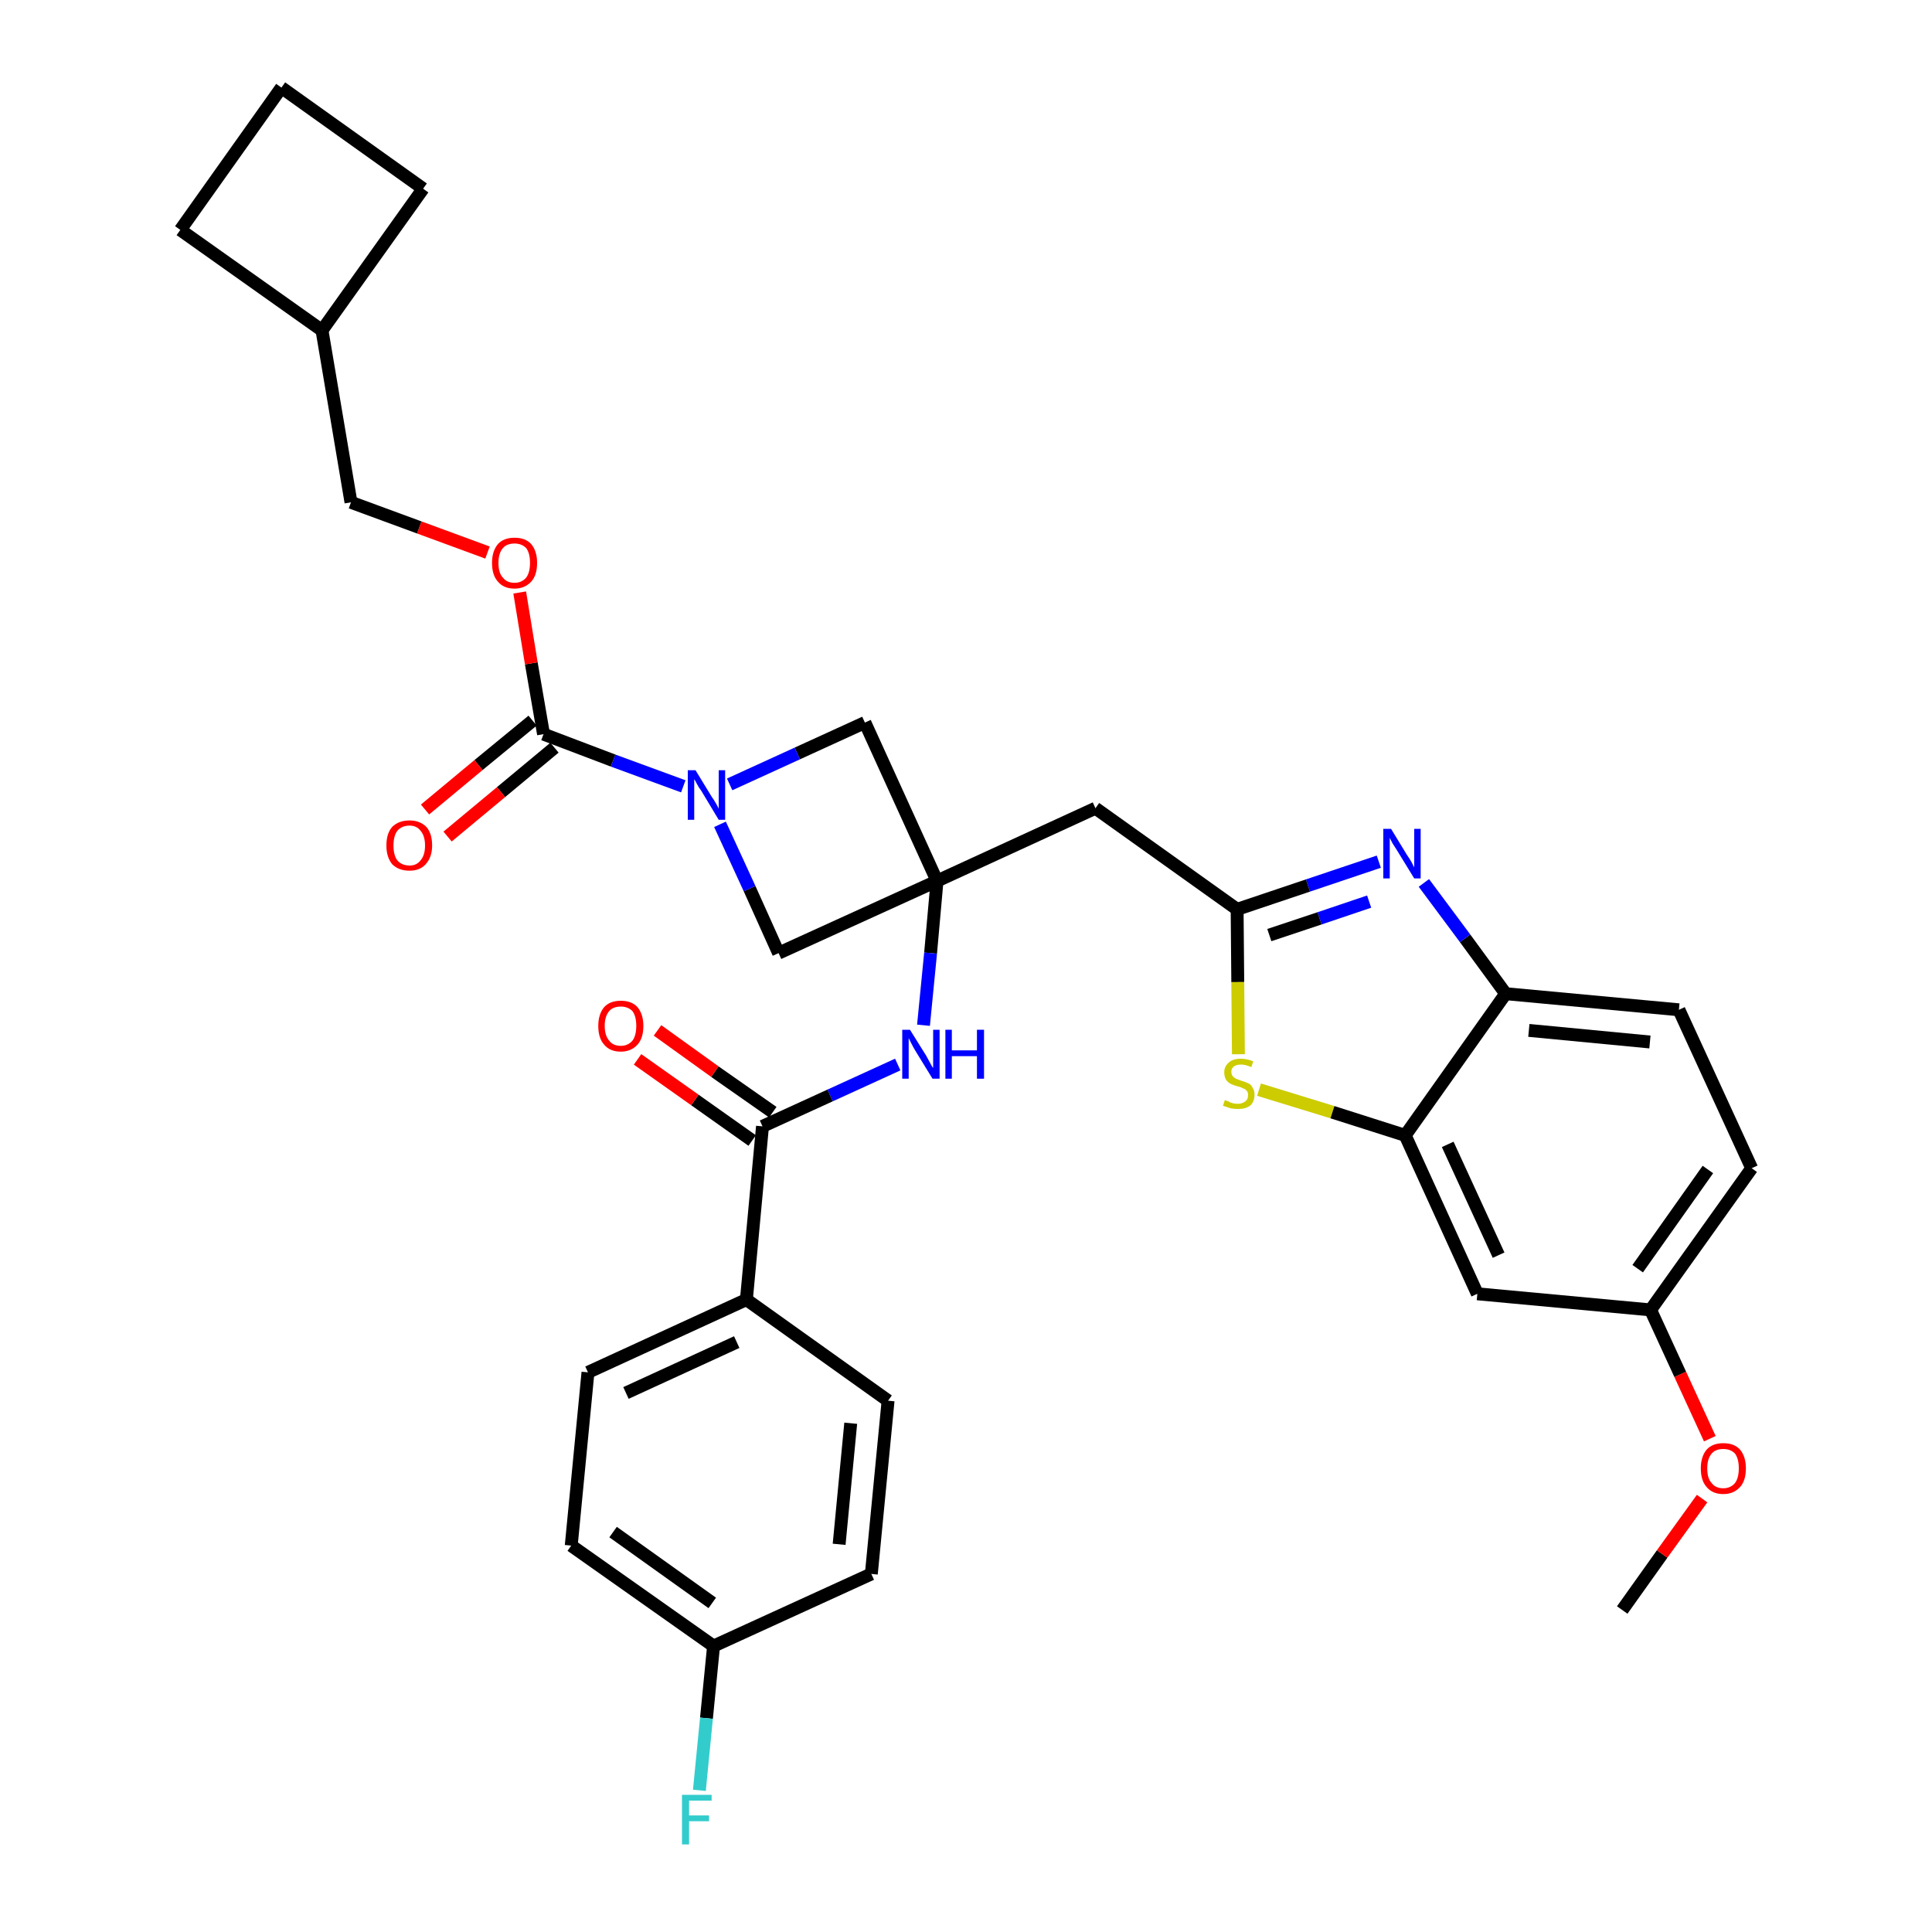 <?xml version='1.0' encoding='iso-8859-1'?>
<svg version='1.1' baseProfile='full'
              xmlns='http://www.w3.org/2000/svg'
                      xmlns:rdkit='http://www.rdkit.org/xml'
                      xmlns:xlink='http://www.w3.org/1999/xlink'
                  xml:space='preserve'
width='300px' height='300px' viewBox='0 0 300 300'>
<!-- END OF HEADER -->
<path class='bond-0 atom-0 atom-1' d='M 251.9,250.0 L 258.1,241.3' style='fill:none;fill-rule:evenodd;stroke:#000000;stroke-width:2.0px;stroke-linecap:butt;stroke-linejoin:miter;stroke-opacity:1' />
<path class='bond-0 atom-0 atom-1' d='M 258.1,241.3 L 264.3,232.7' style='fill:none;fill-rule:evenodd;stroke:#FF0000;stroke-width:2.0px;stroke-linecap:butt;stroke-linejoin:miter;stroke-opacity:1' />
<path class='bond-1 atom-1 atom-2' d='M 265.5,223.4 L 260.9,213.4' style='fill:none;fill-rule:evenodd;stroke:#FF0000;stroke-width:2.0px;stroke-linecap:butt;stroke-linejoin:miter;stroke-opacity:1' />
<path class='bond-1 atom-1 atom-2' d='M 260.9,213.4 L 256.3,203.4' style='fill:none;fill-rule:evenodd;stroke:#000000;stroke-width:2.0px;stroke-linecap:butt;stroke-linejoin:miter;stroke-opacity:1' />
<path class='bond-2 atom-2 atom-3' d='M 256.3,203.4 L 272.0,181.4' style='fill:none;fill-rule:evenodd;stroke:#000000;stroke-width:2.0px;stroke-linecap:butt;stroke-linejoin:miter;stroke-opacity:1' />
<path class='bond-2 atom-2 atom-3' d='M 254.3,197.0 L 265.2,181.6' style='fill:none;fill-rule:evenodd;stroke:#000000;stroke-width:2.0px;stroke-linecap:butt;stroke-linejoin:miter;stroke-opacity:1' />
<path class='bond-33 atom-33 atom-2' d='M 229.4,200.9 L 256.3,203.4' style='fill:none;fill-rule:evenodd;stroke:#000000;stroke-width:2.0px;stroke-linecap:butt;stroke-linejoin:miter;stroke-opacity:1' />
<path class='bond-3 atom-3 atom-4' d='M 272.0,181.4 L 260.7,156.8' style='fill:none;fill-rule:evenodd;stroke:#000000;stroke-width:2.0px;stroke-linecap:butt;stroke-linejoin:miter;stroke-opacity:1' />
<path class='bond-4 atom-4 atom-5' d='M 260.7,156.8 L 233.8,154.3' style='fill:none;fill-rule:evenodd;stroke:#000000;stroke-width:2.0px;stroke-linecap:butt;stroke-linejoin:miter;stroke-opacity:1' />
<path class='bond-4 atom-4 atom-5' d='M 256.2,161.8 L 237.4,160.0' style='fill:none;fill-rule:evenodd;stroke:#000000;stroke-width:2.0px;stroke-linecap:butt;stroke-linejoin:miter;stroke-opacity:1' />
<path class='bond-5 atom-5 atom-6' d='M 233.8,154.3 L 227.5,145.7' style='fill:none;fill-rule:evenodd;stroke:#000000;stroke-width:2.0px;stroke-linecap:butt;stroke-linejoin:miter;stroke-opacity:1' />
<path class='bond-5 atom-5 atom-6' d='M 227.5,145.7 L 221.1,137.1' style='fill:none;fill-rule:evenodd;stroke:#0000FF;stroke-width:2.0px;stroke-linecap:butt;stroke-linejoin:miter;stroke-opacity:1' />
<path class='bond-34 atom-32 atom-5' d='M 218.2,176.3 L 233.8,154.3' style='fill:none;fill-rule:evenodd;stroke:#000000;stroke-width:2.0px;stroke-linecap:butt;stroke-linejoin:miter;stroke-opacity:1' />
<path class='bond-6 atom-6 atom-7' d='M 214.1,133.8 L 203.1,137.5' style='fill:none;fill-rule:evenodd;stroke:#0000FF;stroke-width:2.0px;stroke-linecap:butt;stroke-linejoin:miter;stroke-opacity:1' />
<path class='bond-6 atom-6 atom-7' d='M 203.1,137.5 L 192.1,141.2' style='fill:none;fill-rule:evenodd;stroke:#000000;stroke-width:2.0px;stroke-linecap:butt;stroke-linejoin:miter;stroke-opacity:1' />
<path class='bond-6 atom-6 atom-7' d='M 212.6,140.0 L 204.9,142.6' style='fill:none;fill-rule:evenodd;stroke:#0000FF;stroke-width:2.0px;stroke-linecap:butt;stroke-linejoin:miter;stroke-opacity:1' />
<path class='bond-6 atom-6 atom-7' d='M 204.9,142.6 L 197.1,145.2' style='fill:none;fill-rule:evenodd;stroke:#000000;stroke-width:2.0px;stroke-linecap:butt;stroke-linejoin:miter;stroke-opacity:1' />
<path class='bond-7 atom-7 atom-8' d='M 192.1,141.2 L 170.1,125.5' style='fill:none;fill-rule:evenodd;stroke:#000000;stroke-width:2.0px;stroke-linecap:butt;stroke-linejoin:miter;stroke-opacity:1' />
<path class='bond-30 atom-7 atom-31' d='M 192.1,141.2 L 192.2,152.5' style='fill:none;fill-rule:evenodd;stroke:#000000;stroke-width:2.0px;stroke-linecap:butt;stroke-linejoin:miter;stroke-opacity:1' />
<path class='bond-30 atom-7 atom-31' d='M 192.2,152.5 L 192.3,163.7' style='fill:none;fill-rule:evenodd;stroke:#CCCC00;stroke-width:2.0px;stroke-linecap:butt;stroke-linejoin:miter;stroke-opacity:1' />
<path class='bond-8 atom-8 atom-9' d='M 170.1,125.5 L 145.5,136.8' style='fill:none;fill-rule:evenodd;stroke:#000000;stroke-width:2.0px;stroke-linecap:butt;stroke-linejoin:miter;stroke-opacity:1' />
<path class='bond-9 atom-9 atom-10' d='M 145.5,136.8 L 144.5,148.0' style='fill:none;fill-rule:evenodd;stroke:#000000;stroke-width:2.0px;stroke-linecap:butt;stroke-linejoin:miter;stroke-opacity:1' />
<path class='bond-9 atom-9 atom-10' d='M 144.5,148.0 L 143.4,159.2' style='fill:none;fill-rule:evenodd;stroke:#0000FF;stroke-width:2.0px;stroke-linecap:butt;stroke-linejoin:miter;stroke-opacity:1' />
<path class='bond-19 atom-9 atom-20' d='M 145.5,136.8 L 134.3,112.2' style='fill:none;fill-rule:evenodd;stroke:#000000;stroke-width:2.0px;stroke-linecap:butt;stroke-linejoin:miter;stroke-opacity:1' />
<path class='bond-35 atom-30 atom-9' d='M 120.9,148.0 L 145.5,136.8' style='fill:none;fill-rule:evenodd;stroke:#000000;stroke-width:2.0px;stroke-linecap:butt;stroke-linejoin:miter;stroke-opacity:1' />
<path class='bond-10 atom-10 atom-11' d='M 139.4,165.3 L 128.9,170.1' style='fill:none;fill-rule:evenodd;stroke:#0000FF;stroke-width:2.0px;stroke-linecap:butt;stroke-linejoin:miter;stroke-opacity:1' />
<path class='bond-10 atom-10 atom-11' d='M 128.9,170.1 L 118.4,174.9' style='fill:none;fill-rule:evenodd;stroke:#000000;stroke-width:2.0px;stroke-linecap:butt;stroke-linejoin:miter;stroke-opacity:1' />
<path class='bond-11 atom-11 atom-12' d='M 120.0,172.7 L 111.0,166.4' style='fill:none;fill-rule:evenodd;stroke:#000000;stroke-width:2.0px;stroke-linecap:butt;stroke-linejoin:miter;stroke-opacity:1' />
<path class='bond-11 atom-11 atom-12' d='M 111.0,166.4 L 102.1,160.0' style='fill:none;fill-rule:evenodd;stroke:#FF0000;stroke-width:2.0px;stroke-linecap:butt;stroke-linejoin:miter;stroke-opacity:1' />
<path class='bond-11 atom-11 atom-12' d='M 116.8,177.1 L 107.9,170.8' style='fill:none;fill-rule:evenodd;stroke:#000000;stroke-width:2.0px;stroke-linecap:butt;stroke-linejoin:miter;stroke-opacity:1' />
<path class='bond-11 atom-11 atom-12' d='M 107.9,170.8 L 99.0,164.5' style='fill:none;fill-rule:evenodd;stroke:#FF0000;stroke-width:2.0px;stroke-linecap:butt;stroke-linejoin:miter;stroke-opacity:1' />
<path class='bond-12 atom-11 atom-13' d='M 118.4,174.9 L 115.9,201.8' style='fill:none;fill-rule:evenodd;stroke:#000000;stroke-width:2.0px;stroke-linecap:butt;stroke-linejoin:miter;stroke-opacity:1' />
<path class='bond-13 atom-13 atom-14' d='M 115.9,201.8 L 91.3,213.1' style='fill:none;fill-rule:evenodd;stroke:#000000;stroke-width:2.0px;stroke-linecap:butt;stroke-linejoin:miter;stroke-opacity:1' />
<path class='bond-13 atom-13 atom-14' d='M 114.4,208.4 L 97.2,216.3' style='fill:none;fill-rule:evenodd;stroke:#000000;stroke-width:2.0px;stroke-linecap:butt;stroke-linejoin:miter;stroke-opacity:1' />
<path class='bond-36 atom-19 atom-13' d='M 137.9,217.5 L 115.9,201.8' style='fill:none;fill-rule:evenodd;stroke:#000000;stroke-width:2.0px;stroke-linecap:butt;stroke-linejoin:miter;stroke-opacity:1' />
<path class='bond-14 atom-14 atom-15' d='M 91.3,213.1 L 88.7,240.0' style='fill:none;fill-rule:evenodd;stroke:#000000;stroke-width:2.0px;stroke-linecap:butt;stroke-linejoin:miter;stroke-opacity:1' />
<path class='bond-15 atom-15 atom-16' d='M 88.7,240.0 L 110.8,255.6' style='fill:none;fill-rule:evenodd;stroke:#000000;stroke-width:2.0px;stroke-linecap:butt;stroke-linejoin:miter;stroke-opacity:1' />
<path class='bond-15 atom-15 atom-16' d='M 95.2,237.9 L 110.6,248.9' style='fill:none;fill-rule:evenodd;stroke:#000000;stroke-width:2.0px;stroke-linecap:butt;stroke-linejoin:miter;stroke-opacity:1' />
<path class='bond-16 atom-16 atom-17' d='M 110.8,255.6 L 109.7,266.8' style='fill:none;fill-rule:evenodd;stroke:#000000;stroke-width:2.0px;stroke-linecap:butt;stroke-linejoin:miter;stroke-opacity:1' />
<path class='bond-16 atom-16 atom-17' d='M 109.7,266.8 L 108.6,278.0' style='fill:none;fill-rule:evenodd;stroke:#33CCCC;stroke-width:2.0px;stroke-linecap:butt;stroke-linejoin:miter;stroke-opacity:1' />
<path class='bond-17 atom-16 atom-18' d='M 110.8,255.6 L 135.3,244.4' style='fill:none;fill-rule:evenodd;stroke:#000000;stroke-width:2.0px;stroke-linecap:butt;stroke-linejoin:miter;stroke-opacity:1' />
<path class='bond-18 atom-18 atom-19' d='M 135.3,244.4 L 137.9,217.5' style='fill:none;fill-rule:evenodd;stroke:#000000;stroke-width:2.0px;stroke-linecap:butt;stroke-linejoin:miter;stroke-opacity:1' />
<path class='bond-18 atom-18 atom-19' d='M 130.3,239.8 L 132.1,221.0' style='fill:none;fill-rule:evenodd;stroke:#000000;stroke-width:2.0px;stroke-linecap:butt;stroke-linejoin:miter;stroke-opacity:1' />
<path class='bond-20 atom-20 atom-21' d='M 134.3,112.2 L 123.8,117.0' style='fill:none;fill-rule:evenodd;stroke:#000000;stroke-width:2.0px;stroke-linecap:butt;stroke-linejoin:miter;stroke-opacity:1' />
<path class='bond-20 atom-20 atom-21' d='M 123.8,117.0 L 113.3,121.8' style='fill:none;fill-rule:evenodd;stroke:#0000FF;stroke-width:2.0px;stroke-linecap:butt;stroke-linejoin:miter;stroke-opacity:1' />
<path class='bond-21 atom-21 atom-22' d='M 106.1,122.1 L 95.2,118.1' style='fill:none;fill-rule:evenodd;stroke:#0000FF;stroke-width:2.0px;stroke-linecap:butt;stroke-linejoin:miter;stroke-opacity:1' />
<path class='bond-21 atom-21 atom-22' d='M 95.2,118.1 L 84.4,114.0' style='fill:none;fill-rule:evenodd;stroke:#000000;stroke-width:2.0px;stroke-linecap:butt;stroke-linejoin:miter;stroke-opacity:1' />
<path class='bond-29 atom-21 atom-30' d='M 111.8,128.0 L 116.4,138.0' style='fill:none;fill-rule:evenodd;stroke:#0000FF;stroke-width:2.0px;stroke-linecap:butt;stroke-linejoin:miter;stroke-opacity:1' />
<path class='bond-29 atom-21 atom-30' d='M 116.4,138.0 L 120.9,148.0' style='fill:none;fill-rule:evenodd;stroke:#000000;stroke-width:2.0px;stroke-linecap:butt;stroke-linejoin:miter;stroke-opacity:1' />
<path class='bond-22 atom-22 atom-23' d='M 82.7,111.9 L 74.3,118.8' style='fill:none;fill-rule:evenodd;stroke:#000000;stroke-width:2.0px;stroke-linecap:butt;stroke-linejoin:miter;stroke-opacity:1' />
<path class='bond-22 atom-22 atom-23' d='M 74.3,118.8 L 66.0,125.7' style='fill:none;fill-rule:evenodd;stroke:#FF0000;stroke-width:2.0px;stroke-linecap:butt;stroke-linejoin:miter;stroke-opacity:1' />
<path class='bond-22 atom-22 atom-23' d='M 86.1,116.1 L 77.8,123.0' style='fill:none;fill-rule:evenodd;stroke:#000000;stroke-width:2.0px;stroke-linecap:butt;stroke-linejoin:miter;stroke-opacity:1' />
<path class='bond-22 atom-22 atom-23' d='M 77.8,123.0 L 69.5,129.9' style='fill:none;fill-rule:evenodd;stroke:#FF0000;stroke-width:2.0px;stroke-linecap:butt;stroke-linejoin:miter;stroke-opacity:1' />
<path class='bond-23 atom-22 atom-24' d='M 84.4,114.0 L 82.5,103.0' style='fill:none;fill-rule:evenodd;stroke:#000000;stroke-width:2.0px;stroke-linecap:butt;stroke-linejoin:miter;stroke-opacity:1' />
<path class='bond-23 atom-22 atom-24' d='M 82.5,103.0 L 80.7,92.0' style='fill:none;fill-rule:evenodd;stroke:#FF0000;stroke-width:2.0px;stroke-linecap:butt;stroke-linejoin:miter;stroke-opacity:1' />
<path class='bond-24 atom-24 atom-25' d='M 75.7,85.8 L 65.1,81.9' style='fill:none;fill-rule:evenodd;stroke:#FF0000;stroke-width:2.0px;stroke-linecap:butt;stroke-linejoin:miter;stroke-opacity:1' />
<path class='bond-24 atom-24 atom-25' d='M 65.1,81.9 L 54.5,78.0' style='fill:none;fill-rule:evenodd;stroke:#000000;stroke-width:2.0px;stroke-linecap:butt;stroke-linejoin:miter;stroke-opacity:1' />
<path class='bond-25 atom-25 atom-26' d='M 54.5,78.0 L 50.0,51.3' style='fill:none;fill-rule:evenodd;stroke:#000000;stroke-width:2.0px;stroke-linecap:butt;stroke-linejoin:miter;stroke-opacity:1' />
<path class='bond-26 atom-26 atom-27' d='M 50.0,51.3 L 65.7,29.3' style='fill:none;fill-rule:evenodd;stroke:#000000;stroke-width:2.0px;stroke-linecap:butt;stroke-linejoin:miter;stroke-opacity:1' />
<path class='bond-37 atom-29 atom-26' d='M 28.0,35.7 L 50.0,51.3' style='fill:none;fill-rule:evenodd;stroke:#000000;stroke-width:2.0px;stroke-linecap:butt;stroke-linejoin:miter;stroke-opacity:1' />
<path class='bond-27 atom-27 atom-28' d='M 65.7,29.3 L 43.7,13.6' style='fill:none;fill-rule:evenodd;stroke:#000000;stroke-width:2.0px;stroke-linecap:butt;stroke-linejoin:miter;stroke-opacity:1' />
<path class='bond-28 atom-28 atom-29' d='M 43.7,13.6 L 28.0,35.7' style='fill:none;fill-rule:evenodd;stroke:#000000;stroke-width:2.0px;stroke-linecap:butt;stroke-linejoin:miter;stroke-opacity:1' />
<path class='bond-31 atom-31 atom-32' d='M 195.5,169.2 L 206.9,172.7' style='fill:none;fill-rule:evenodd;stroke:#CCCC00;stroke-width:2.0px;stroke-linecap:butt;stroke-linejoin:miter;stroke-opacity:1' />
<path class='bond-31 atom-31 atom-32' d='M 206.9,172.7 L 218.2,176.3' style='fill:none;fill-rule:evenodd;stroke:#000000;stroke-width:2.0px;stroke-linecap:butt;stroke-linejoin:miter;stroke-opacity:1' />
<path class='bond-32 atom-32 atom-33' d='M 218.2,176.3 L 229.4,200.9' style='fill:none;fill-rule:evenodd;stroke:#000000;stroke-width:2.0px;stroke-linecap:butt;stroke-linejoin:miter;stroke-opacity:1' />
<path class='bond-32 atom-32 atom-33' d='M 224.8,177.7 L 232.7,194.9' style='fill:none;fill-rule:evenodd;stroke:#000000;stroke-width:2.0px;stroke-linecap:butt;stroke-linejoin:miter;stroke-opacity:1' />
<path  class='atom-1' d='M 264.1 228.0
Q 264.1 226.2, 265.0 225.1
Q 265.9 224.1, 267.6 224.1
Q 269.3 224.1, 270.2 225.1
Q 271.1 226.2, 271.1 228.0
Q 271.1 229.9, 270.2 230.9
Q 269.2 232.0, 267.6 232.0
Q 265.9 232.0, 265.0 230.9
Q 264.1 229.9, 264.1 228.0
M 267.6 231.1
Q 268.7 231.1, 269.4 230.3
Q 270.0 229.5, 270.0 228.0
Q 270.0 226.5, 269.4 225.7
Q 268.7 225.0, 267.6 225.0
Q 266.4 225.0, 265.8 225.7
Q 265.1 226.5, 265.1 228.0
Q 265.1 229.6, 265.8 230.3
Q 266.4 231.1, 267.6 231.1
' fill='#FF0000'/>
<path  class='atom-6' d='M 216.0 128.7
L 218.5 132.8
Q 218.8 133.2, 219.2 133.9
Q 219.6 134.7, 219.6 134.7
L 219.6 128.7
L 220.6 128.7
L 220.6 136.4
L 219.6 136.4
L 216.9 132.0
Q 216.6 131.5, 216.2 130.9
Q 215.9 130.3, 215.8 130.1
L 215.8 136.4
L 214.8 136.4
L 214.8 128.7
L 216.0 128.7
' fill='#0000FF'/>
<path  class='atom-10' d='M 141.3 159.9
L 143.8 163.9
Q 144.0 164.3, 144.4 165.0
Q 144.8 165.8, 144.9 165.8
L 144.9 159.9
L 145.9 159.9
L 145.9 167.5
L 144.8 167.5
L 142.1 163.1
Q 141.8 162.6, 141.5 162.0
Q 141.2 161.4, 141.1 161.2
L 141.1 167.5
L 140.1 167.5
L 140.1 159.9
L 141.3 159.9
' fill='#0000FF'/>
<path  class='atom-10' d='M 146.8 159.9
L 147.8 159.9
L 147.8 163.1
L 151.7 163.1
L 151.7 159.9
L 152.8 159.9
L 152.8 167.5
L 151.7 167.5
L 151.7 164.0
L 147.8 164.0
L 147.8 167.5
L 146.8 167.5
L 146.8 159.9
' fill='#0000FF'/>
<path  class='atom-12' d='M 92.9 159.3
Q 92.9 157.5, 93.8 156.4
Q 94.7 155.4, 96.4 155.4
Q 98.1 155.4, 99.0 156.4
Q 99.9 157.5, 99.9 159.3
Q 99.9 161.2, 99.0 162.2
Q 98.0 163.3, 96.4 163.3
Q 94.7 163.3, 93.8 162.2
Q 92.9 161.2, 92.9 159.3
M 96.4 162.4
Q 97.5 162.4, 98.2 161.6
Q 98.8 160.8, 98.8 159.3
Q 98.8 157.8, 98.2 157.0
Q 97.5 156.3, 96.4 156.3
Q 95.2 156.3, 94.6 157.0
Q 93.9 157.8, 93.9 159.3
Q 93.9 160.8, 94.6 161.6
Q 95.2 162.4, 96.4 162.4
' fill='#FF0000'/>
<path  class='atom-17' d='M 105.9 278.7
L 110.5 278.7
L 110.5 279.6
L 107.0 279.6
L 107.0 281.9
L 110.1 281.9
L 110.1 282.8
L 107.0 282.8
L 107.0 286.4
L 105.9 286.4
L 105.9 278.7
' fill='#33CCCC'/>
<path  class='atom-21' d='M 108.0 119.6
L 110.5 123.7
Q 110.8 124.1, 111.2 124.8
Q 111.6 125.5, 111.6 125.6
L 111.6 119.6
L 112.6 119.6
L 112.6 127.3
L 111.6 127.3
L 108.9 122.8
Q 108.5 122.3, 108.2 121.7
Q 107.9 121.1, 107.8 121.0
L 107.8 127.3
L 106.8 127.3
L 106.8 119.6
L 108.0 119.6
' fill='#0000FF'/>
<path  class='atom-23' d='M 60.0 131.3
Q 60.0 129.4, 60.9 128.4
Q 61.9 127.4, 63.6 127.4
Q 65.2 127.4, 66.2 128.4
Q 67.1 129.4, 67.1 131.3
Q 67.1 133.1, 66.1 134.2
Q 65.2 135.2, 63.6 135.2
Q 61.9 135.2, 60.9 134.2
Q 60.0 133.1, 60.0 131.3
M 63.6 134.4
Q 64.7 134.4, 65.3 133.6
Q 66.0 132.8, 66.0 131.3
Q 66.0 129.8, 65.3 129.0
Q 64.7 128.2, 63.6 128.2
Q 62.4 128.2, 61.7 129.0
Q 61.1 129.8, 61.1 131.3
Q 61.1 132.8, 61.7 133.6
Q 62.4 134.4, 63.6 134.4
' fill='#FF0000'/>
<path  class='atom-24' d='M 76.4 87.4
Q 76.4 85.6, 77.3 84.5
Q 78.2 83.5, 79.9 83.5
Q 81.6 83.5, 82.5 84.5
Q 83.4 85.6, 83.4 87.4
Q 83.4 89.3, 82.5 90.3
Q 81.5 91.4, 79.9 91.4
Q 78.2 91.4, 77.3 90.3
Q 76.4 89.3, 76.4 87.4
M 79.9 90.5
Q 81.0 90.5, 81.7 89.7
Q 82.3 88.9, 82.3 87.4
Q 82.3 85.9, 81.7 85.1
Q 81.0 84.4, 79.9 84.4
Q 78.7 84.4, 78.1 85.1
Q 77.4 85.9, 77.4 87.4
Q 77.4 89.0, 78.1 89.7
Q 78.7 90.5, 79.9 90.5
' fill='#FF0000'/>
<path  class='atom-31' d='M 190.2 170.8
Q 190.3 170.9, 190.7 171.0
Q 191.0 171.2, 191.4 171.3
Q 191.8 171.4, 192.2 171.4
Q 192.9 171.4, 193.4 171.0
Q 193.8 170.7, 193.8 170.0
Q 193.8 169.6, 193.6 169.4
Q 193.4 169.1, 193.0 169.0
Q 192.7 168.8, 192.2 168.7
Q 191.5 168.5, 191.1 168.3
Q 190.7 168.1, 190.4 167.7
Q 190.1 167.2, 190.1 166.5
Q 190.1 165.6, 190.8 165.0
Q 191.4 164.4, 192.7 164.4
Q 193.6 164.4, 194.6 164.8
L 194.3 165.7
Q 193.4 165.3, 192.7 165.3
Q 192.0 165.3, 191.6 165.6
Q 191.2 165.9, 191.2 166.4
Q 191.2 166.8, 191.4 167.1
Q 191.6 167.3, 191.9 167.5
Q 192.2 167.6, 192.7 167.8
Q 193.4 168.0, 193.8 168.2
Q 194.3 168.4, 194.5 168.9
Q 194.8 169.3, 194.8 170.0
Q 194.8 171.1, 194.1 171.7
Q 193.4 172.2, 192.3 172.2
Q 191.6 172.2, 191.1 172.1
Q 190.5 171.9, 189.9 171.7
L 190.2 170.8
' fill='#CCCC00'/>
</svg>
